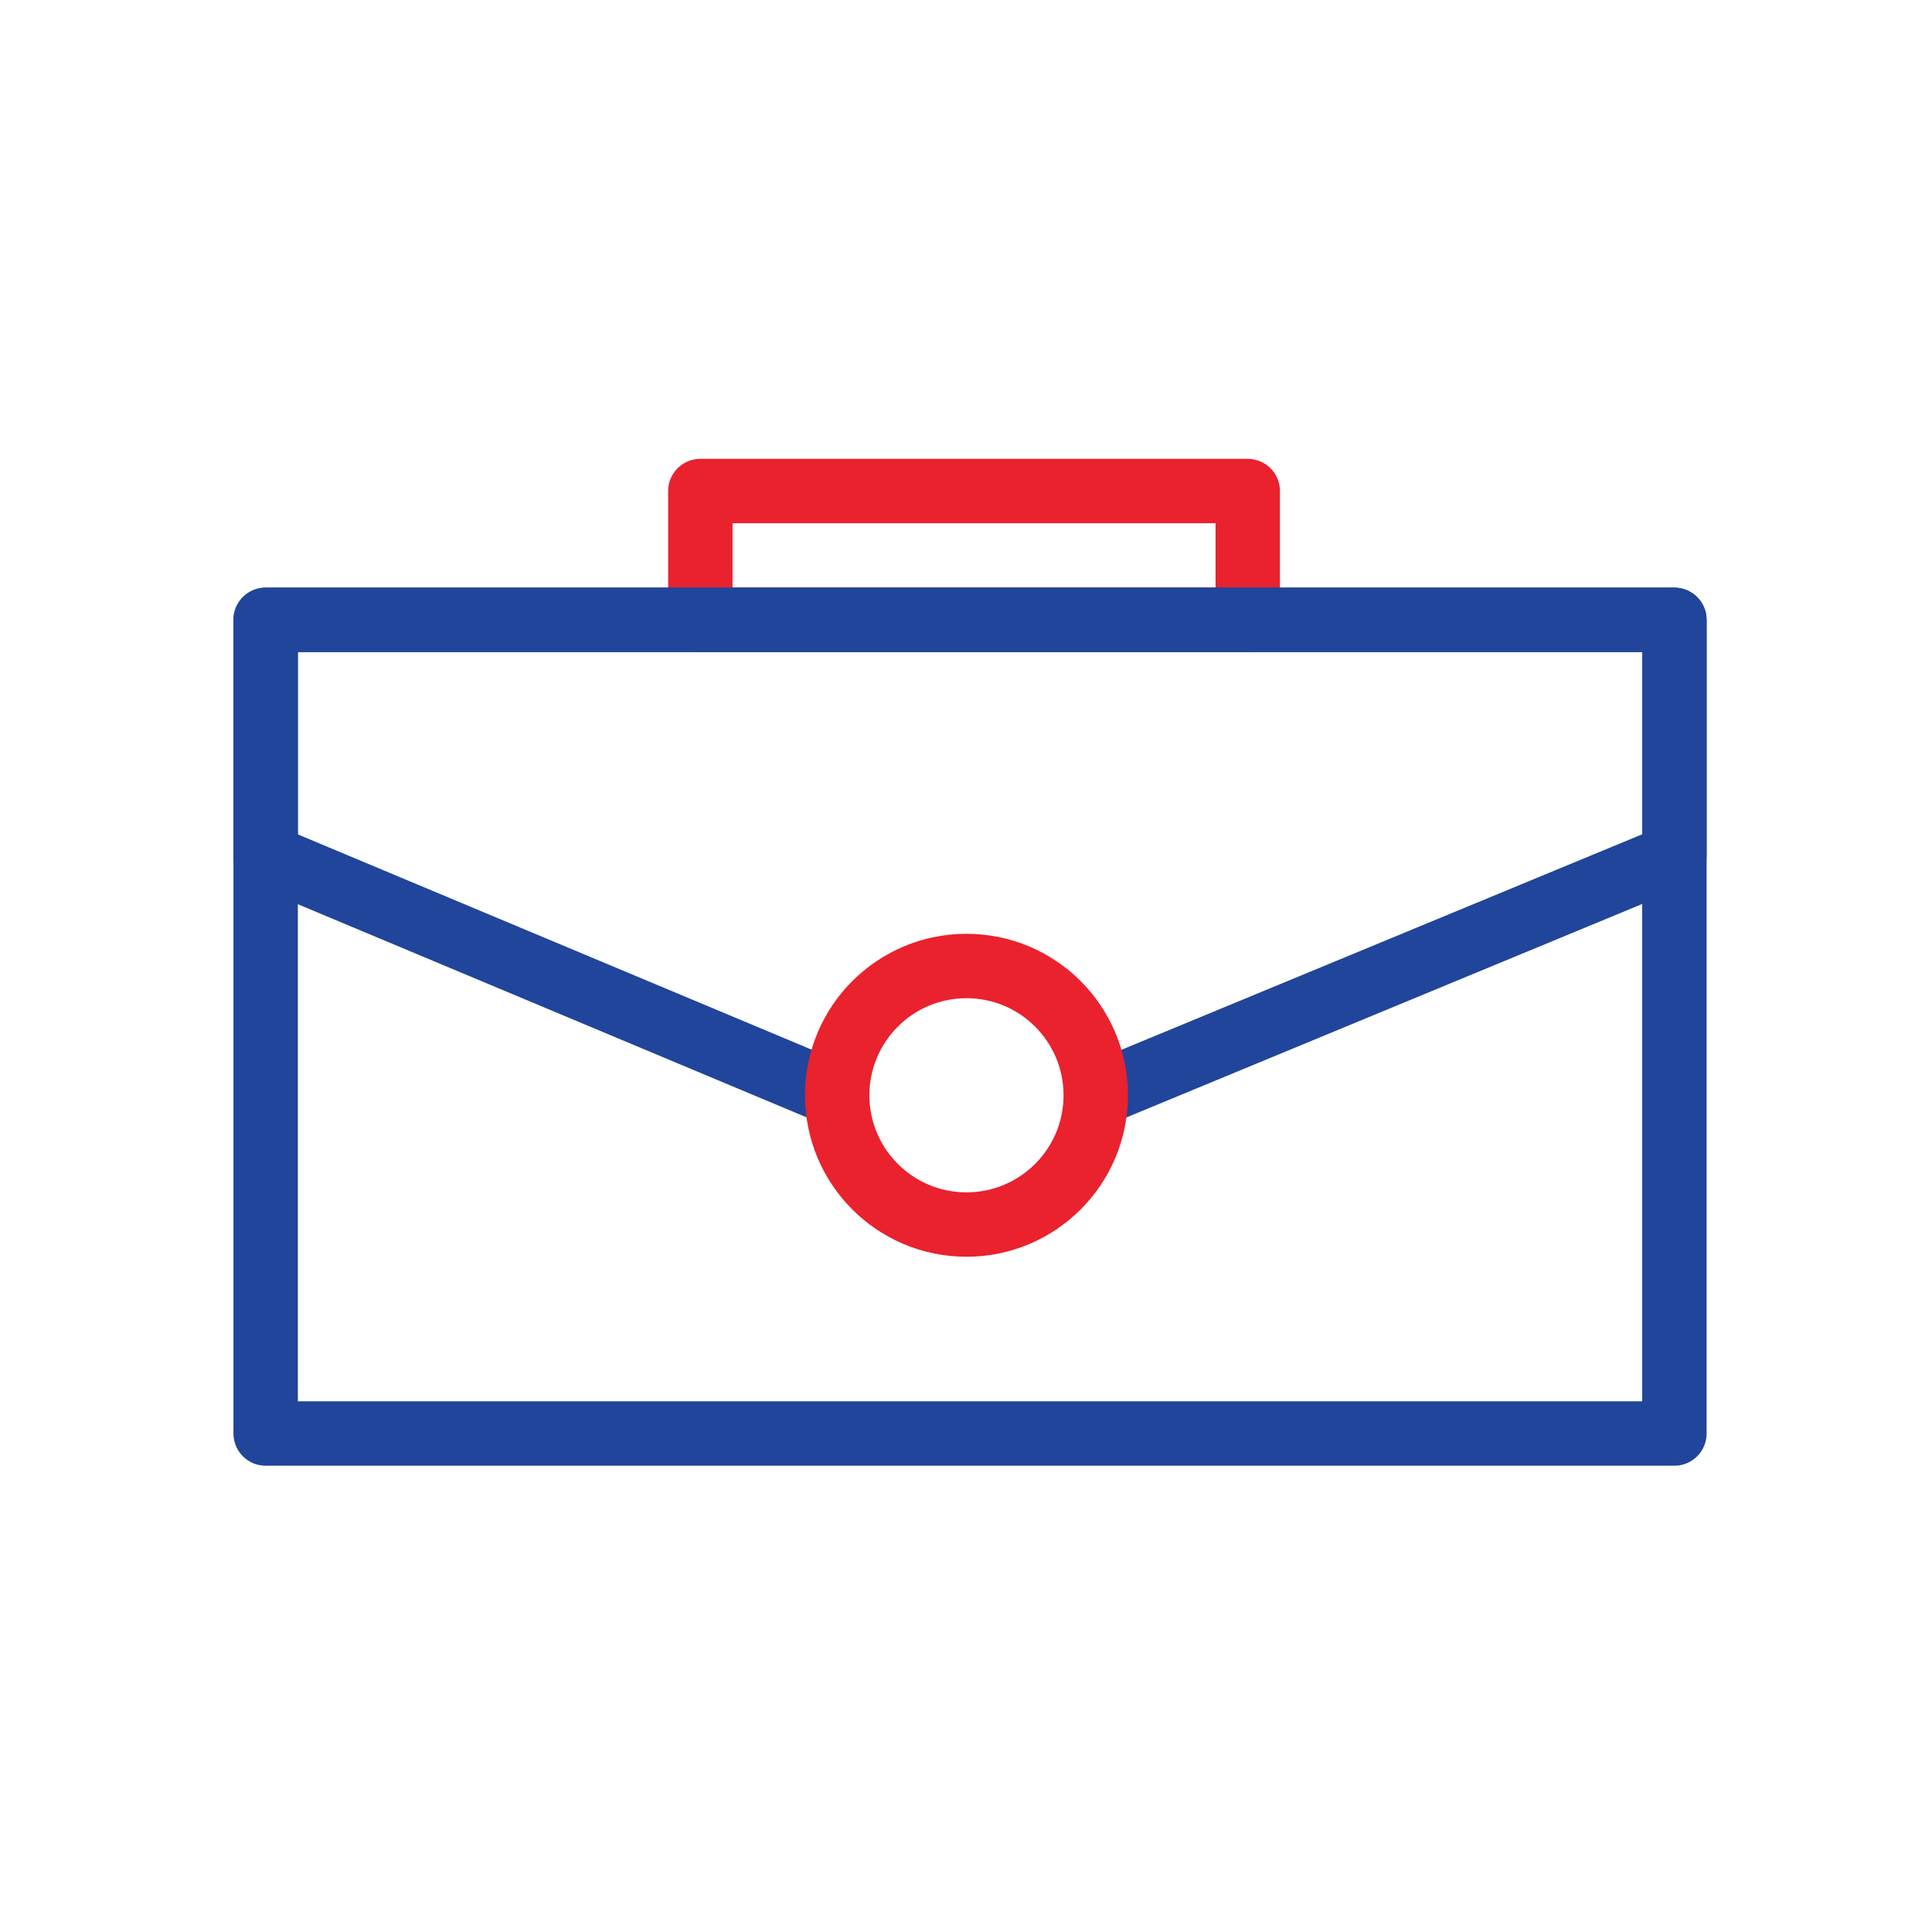 <?xml version="1.0" encoding="UTF-8"?>
<svg width="240px" height="240px" viewBox="0 0 240 240" version="1.1" xmlns="http://www.w3.org/2000/svg" xmlns:xlink="http://www.w3.org/1999/xlink">
    <!-- Generator: Sketch 55.2 (78181) - https://sketchapp.com -->
    <title>09</title>
    <desc>Created with Sketch.</desc>
    <g id="Page-1" stroke="none" stroke-width="1" fill="none" fill-rule="evenodd">
        <g id="Artboard" transform="translate(-138, -691)">
            <g id="09" transform="translate(138, 691)">
                <rect id="Rectangle" fill="#FFFFFF" x="0" y="0" width="240" height="240"></rect>
                <polygon id="path4299" stroke="#E9222E" stroke-width="8" fill="#FFFFFF" stroke-linecap="round" stroke-linejoin="round" points="155 61 87 61 87 77 155 77"></polygon>
                <polygon id="path4299" stroke="#20459A" stroke-width="8" stroke-linecap="round" stroke-linejoin="round" points="208 77 154 77 86.119 77 33 77 33 178.075 208 178.075"></polygon>
                <polygon id="path4299" stroke="#20459A" stroke-width="8" stroke-linecap="round" stroke-linejoin="round" points="208 77 33 77 33 106.312 104 136.059 136.119 136.059 208 106.312"></polygon>
                <circle id="circle4305" stroke="#E9222E" stroke-width="8" fill="#FFFFFF" fill-rule="nonzero" stroke-linecap="square" stroke-linejoin="round" cx="120.059" cy="136.059" r="16.059"></circle>
            </g>
        </g>
    </g>
</svg>
